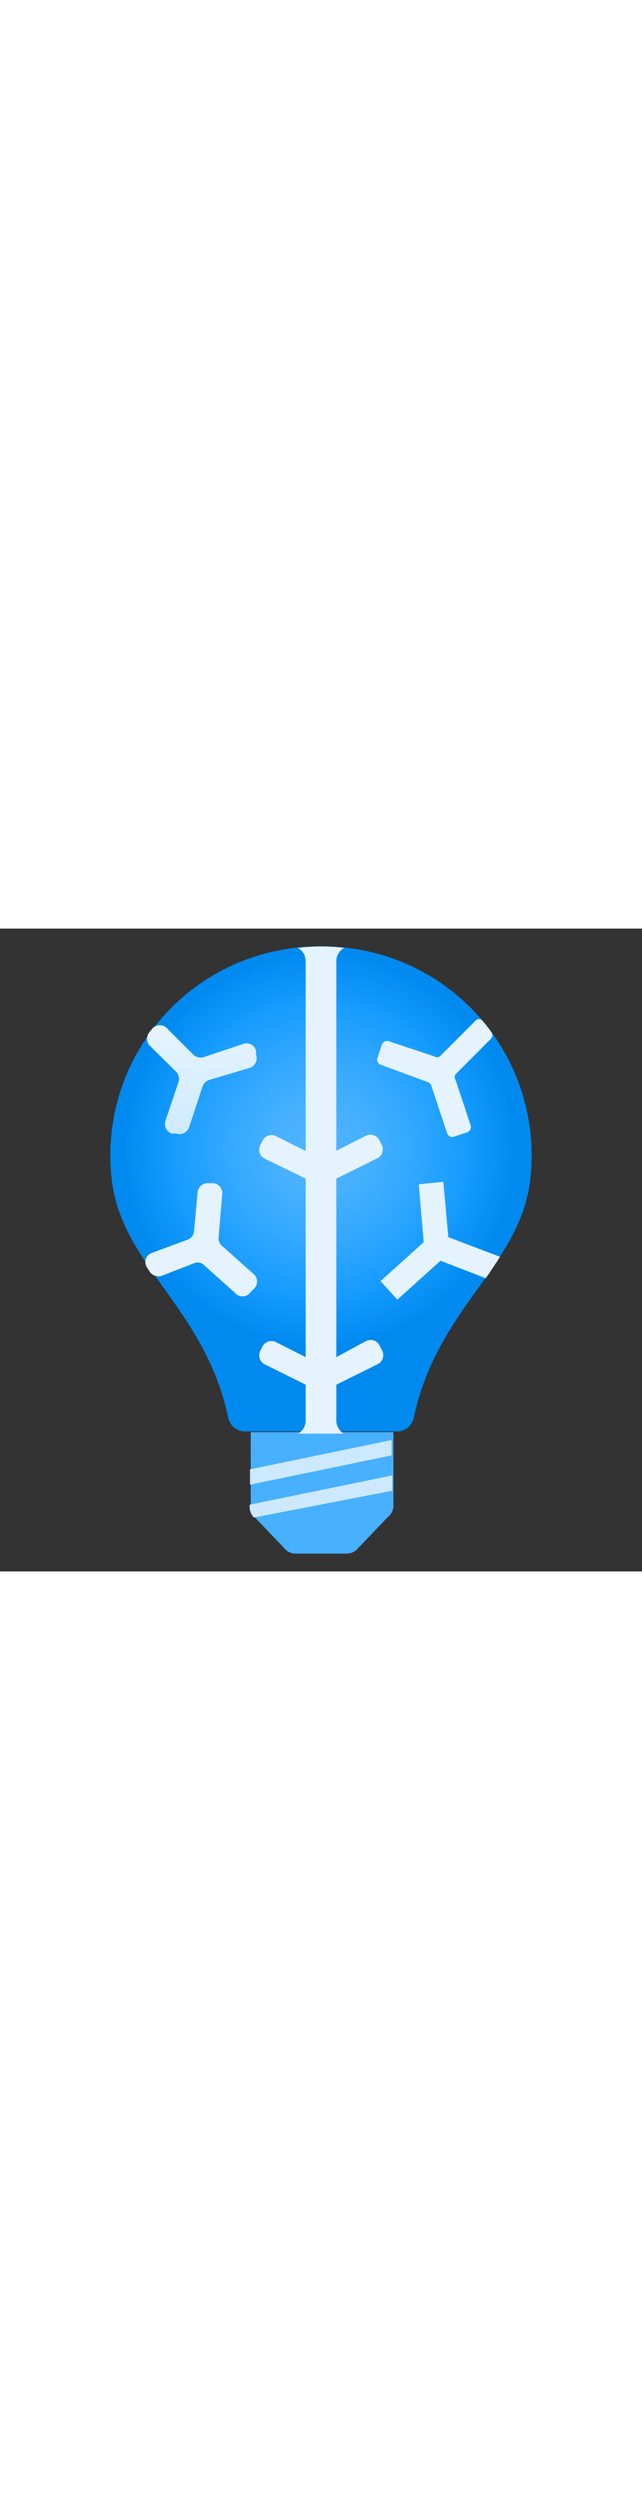 <?xml version="1.0" encoding="utf-8"?><svg id="eec17d46-3393-4b50-8d12-b9ccbeeb95af" xmlns="http://www.w3.org/2000/svg" width="100%" height="70" viewBox="0 0 18 18" preserveAspectRatio="xMidYMid meet"><rect x="0" y="0" width="18" height="18" fill="#333333" stroke="none"/><defs><radialGradient id="e8b60f10-f807-4931-b22c-ee0ff4f50905" cx="8.95" cy="6.18" r="5.51" gradientUnits="userSpaceOnUse"><stop offset="0" stop-color="#4FB4FF" /><stop offset="0.2" stop-color="#49B1FF" /><stop offset="0.45" stop-color="#35A9FF" /><stop offset="0.74" stop-color="#179CFF" /><stop offset="1" stop-color="#008AF0" /></radialGradient><linearGradient id="aa2db4a1-6677-4793-9372-6c604298c9d2" x1="5.67" y1="-0.43" x2="5.67" y2="12.53" gradientUnits="userSpaceOnUse"><stop offset="0" stop-color="#FFFFFF" /><stop offset="1" stop-color="#99D3FF" /></linearGradient></defs><title>Icon-machinelearning-161</title><path d="M10.86,16.49l-.85.89a.4.4,0,0,1-.29.12H8.28A.4.4,0,0,1,8,17.38l-.85-.89a.42.42,0,0,1-.12-.3V14.1h4v2.09A.42.42,0,0,1,10.86,16.49Z" fill="#47B0FF" /><path d="M9,.5A5.85,5.85,0,0,0,3.13,7c.27,2.45,2.61,3.59,3.27,6.7a.48.48,0,0,0,.47.38h4.26a.48.48,0,0,0,.47-.38c.66-3.11,3-4.25,3.27-6.7A5.85,5.85,0,0,0,9,.5ZM7.06,14.1" fill="url(#e8b60f10-f807-4931-b22c-ee0ff4f50905)" /><path d="M13.33,2.58l-1,1a.14.14,0,0,1-.15,0l-1.29-.43a.16.16,0,0,0-.18.09l-.13.39a.15.15,0,0,0,.09.18L12,4.3a.16.16,0,0,1,.09.09l.45,1.35a.15.15,0,0,0,.18.09l.39-.13a.16.16,0,0,0,.09-.18l-.43-1.29a.14.14,0,0,1,0-.15l1-1a.15.15,0,0,0,0-.19,4.19,4.19,0,0,0-.26-.33A.14.14,0,0,0,13.33,2.58Z" fill="#E5F3FF" /><path d="M10.7,11.79l-.06-.12a.28.28,0,0,0-.38-.12L9.43,12V7l1.15-.57a.28.28,0,0,0,.12-.38l-.06-.12a.28.28,0,0,0-.38-.13l-.83.42V.91A.42.42,0,0,1,9.65.54a5.3,5.3,0,0,0-1.3,0,.42.42,0,0,1,.22.37V6.23l-.83-.42a.28.28,0,0,0-.38.13l-.06.12a.28.28,0,0,0,.12.38L8.57,7v5l-.83-.42a.28.28,0,0,0-.38.12l-.06.12a.28.28,0,0,0,.12.38l1.15.57v1a.42.42,0,0,1-.21.37H9.64a.42.42,0,0,1-.21-.37v-1l1.15-.57A.28.28,0,0,0,10.7,11.79Z" fill="#E5F3FF" /><path d="M6.79,3.24,5.71,3.6a.31.31,0,0,1-.29-.07L4.69,2.8a.28.28,0,0,0-.42,0l-.08.1a.29.29,0,0,0,0,.37L4.93,4A.29.29,0,0,1,5,4.31L4.64,5.38a.28.28,0,0,0,.18.36l.12,0a.29.29,0,0,0,.36-.17l.38-1.15a.29.29,0,0,1,.18-.18L7,3.9a.28.28,0,0,0,.18-.36l0-.12A.28.28,0,0,0,6.79,3.24Z" fill="url(#aa2db4a1-6677-4793-9372-6c604298c9d2)" /><path d="M12.57,8.64l-.14-1.55-.69.07.14,1.62L10.67,9.87l.47.52L12.35,9.3l1.27.49c.14-.2.27-.4.4-.6Z" fill="#E5F3FF" /><path d="M7.12,9.68l-.9-.8a.27.27,0,0,1-.09-.24l.1-1.2A.28.28,0,0,0,6,7.13H5.85a.28.28,0,0,0-.31.26l-.1,1.08a.27.27,0,0,1-.18.24l-1,.37a.27.27,0,0,0-.13.42l.07.11a.3.3,0,0,0,.34.11l.9-.35a.26.26,0,0,1,.29.06l.87.78a.27.27,0,0,0,.4,0l.09-.1A.28.28,0,0,0,7.12,9.68Z" fill="#E5F3FF" /><path d="M11,15.31l-4,.82v.06a.42.42,0,0,0,.12.3l0,0L11,15.74Z" fill="#CDE9FF" /><polygon points="7.01 15.57 10.98 14.75 10.98 14.32 7.01 15.14 7.01 15.57" fill="#CDE9FF" /></svg>